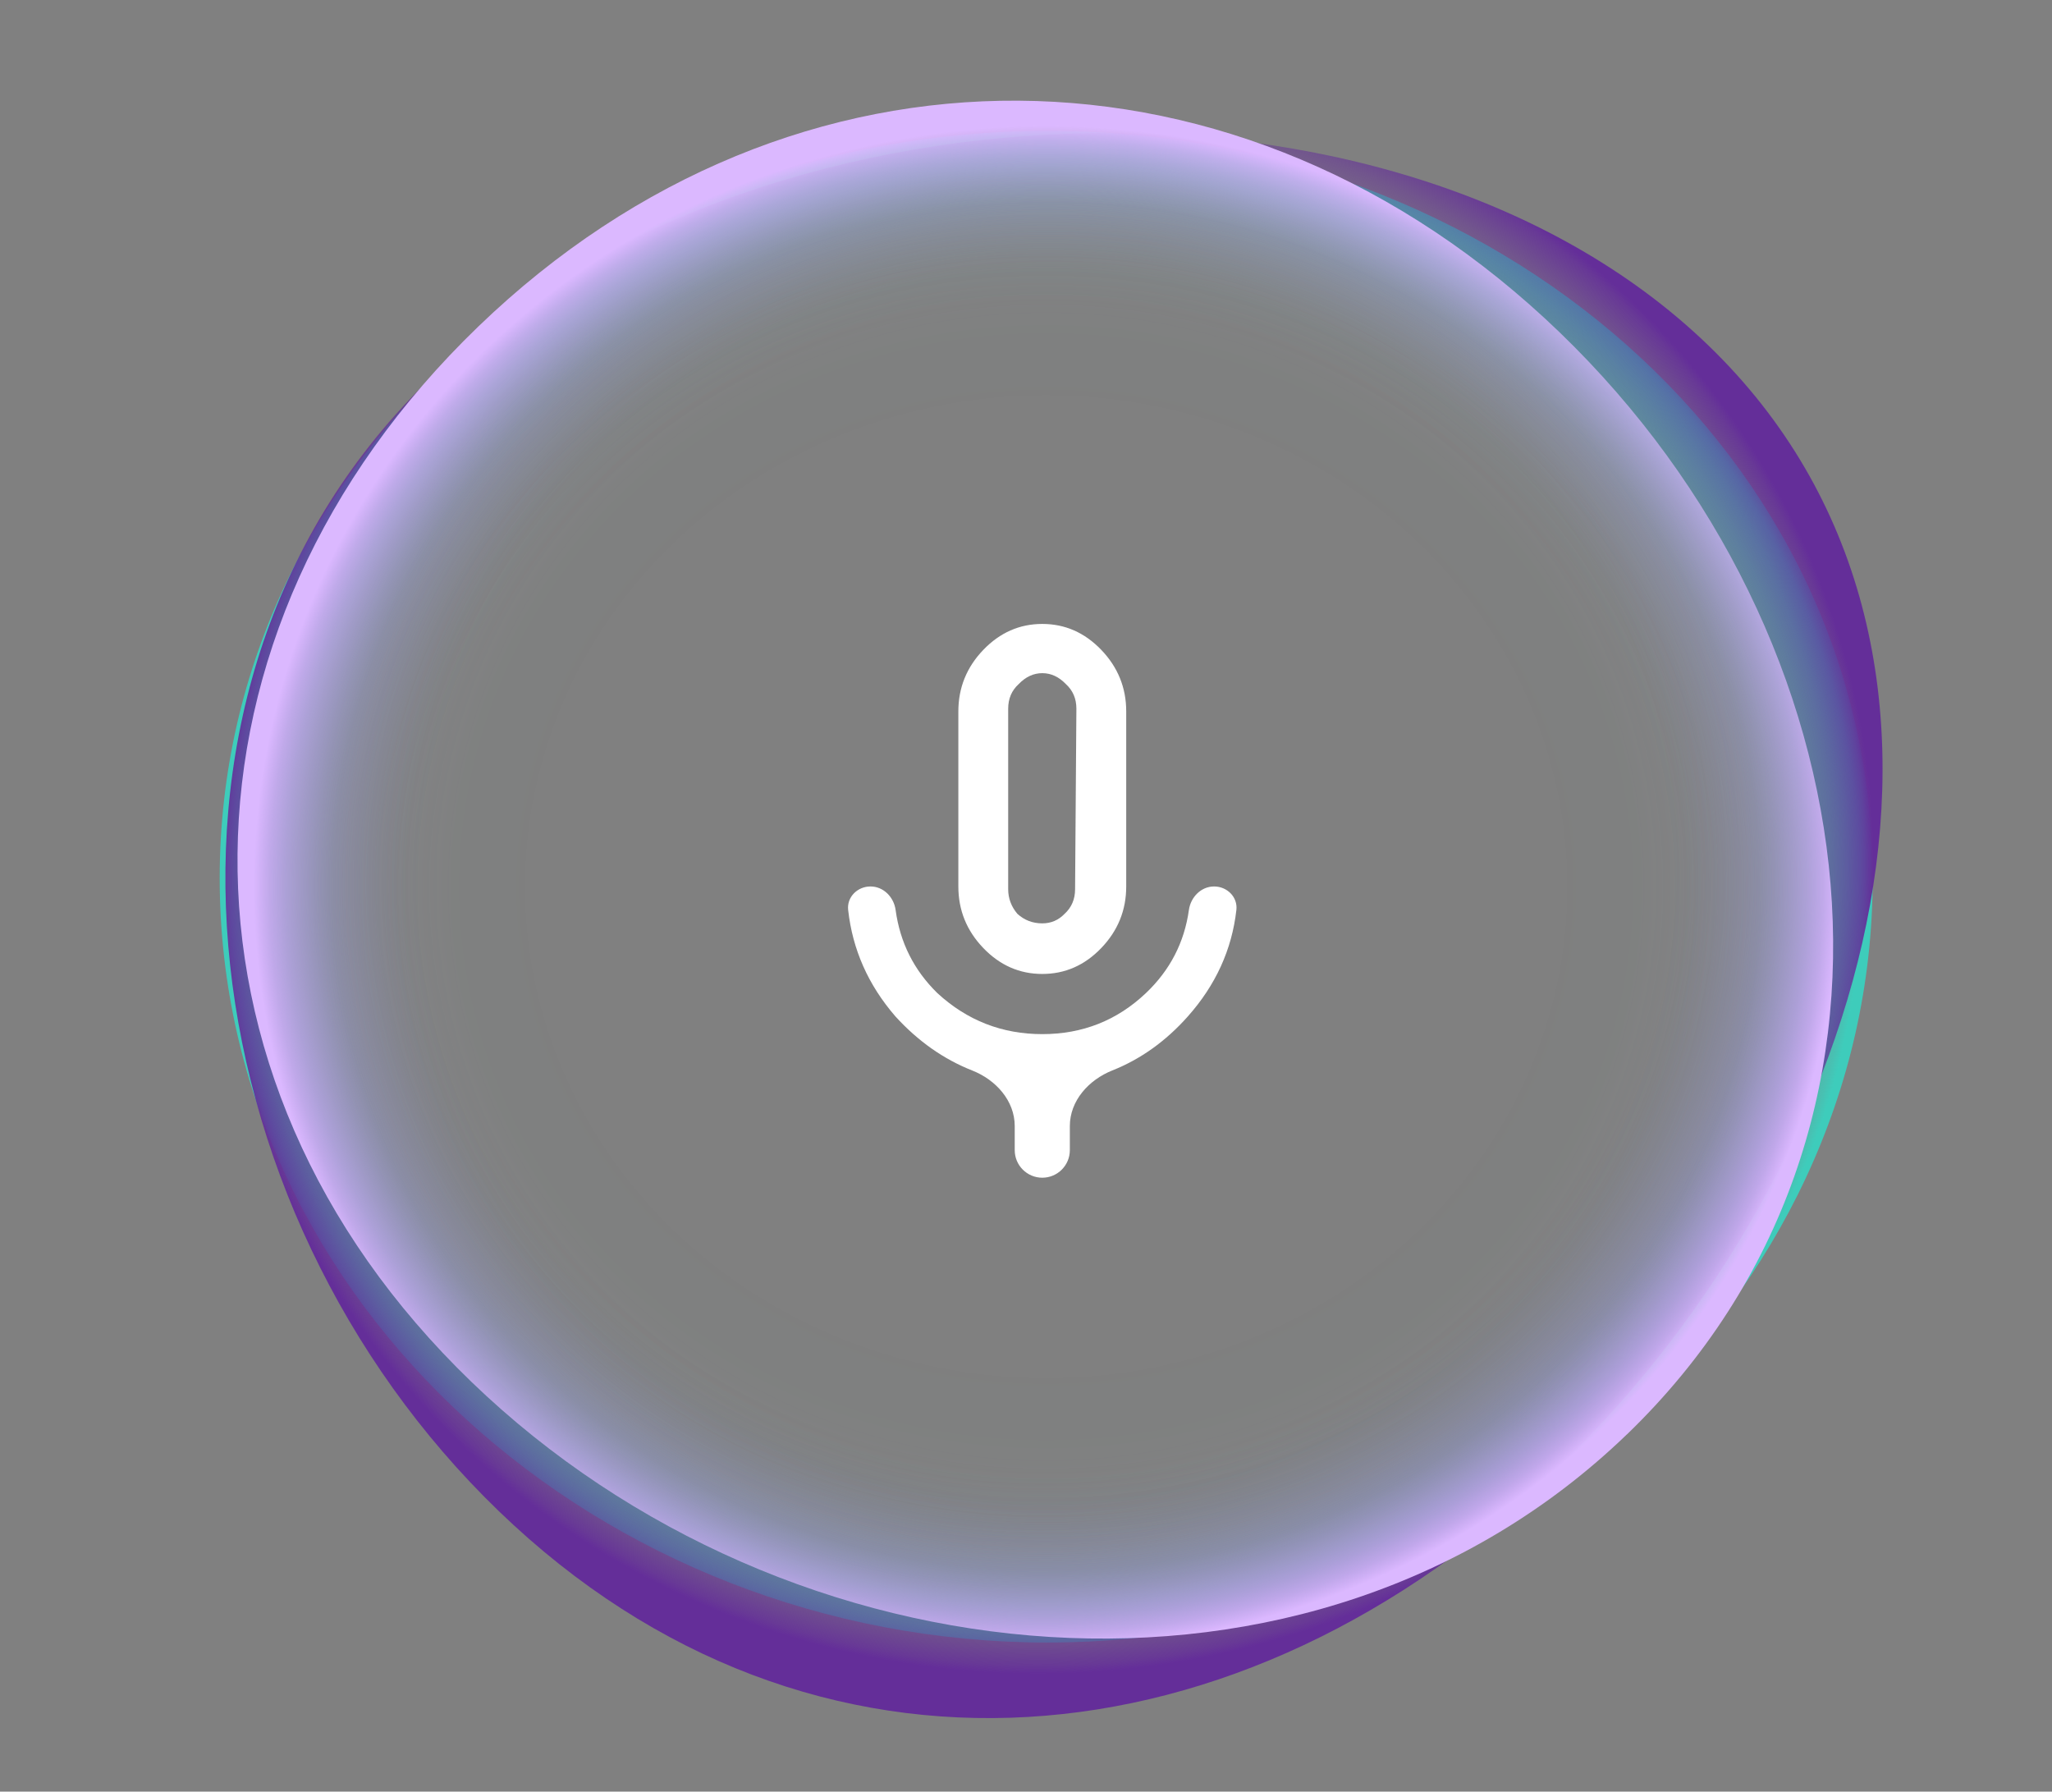 <svg width="63" height="55" viewBox="0 0 63 55" fill="none" xmlns="http://www.w3.org/2000/svg">
<rect x="0" y="0" width="63" height="55" fill="#808080" stroke="none"/>
<g clip-path="url(#clip0_82_1646)">
<path d="M57.495 26.96C57.495 39.996 45.833 50.423 32.157 50.423C18.482 50.423 6.745 39.996 6.745 26.96C6.745 13.925 18.482 4.016 32.157 4.016C45.833 4.016 57.495 13.926 57.495 26.96Z" fill="url(#paint0_radial_82_1646)"/>
<path d="M52.441 10.595C62.071 19.882 57.598 35.64 47.868 45.022C38.139 54.404 24.948 55.679 15.318 46.393C5.687 37.106 3.49 20.994 13.22 11.611C22.95 2.229 42.811 1.31 52.441 10.595Z" fill="url(#paint1_radial_82_1646)"/>
<path d="M49.948 44.034C40.257 53.378 24.207 51.807 14.473 42.42C4.738 33.033 4.991 19.372 14.682 10.027C24.373 0.682 38.15 0.817 47.884 10.203C57.619 19.59 59.639 34.691 49.949 44.035L49.948 44.034Z" fill="url(#paint2_radial_82_1646)"/>
</g>
<path d="M36.501 27.936C36.557 27.539 36.875 27.213 37.275 27.213C37.675 27.213 38.005 27.539 37.959 27.936C37.821 29.152 37.324 30.24 36.47 31.201C35.795 31.961 35.022 32.514 34.15 32.861C33.425 33.15 32.846 33.79 32.846 34.57V35.308C32.846 35.775 32.467 36.154 32 36.154C31.533 36.154 31.154 35.775 31.154 35.308V34.57C31.154 33.79 30.575 33.149 29.85 32.863C28.97 32.516 28.183 31.962 27.49 31.201C26.658 30.24 26.175 29.152 26.04 27.936C25.995 27.539 26.325 27.213 26.725 27.213C27.125 27.213 27.443 27.539 27.497 27.936C27.633 28.933 28.06 29.784 28.779 30.487C29.691 31.327 30.765 31.746 32 31.746C33.235 31.746 34.295 31.327 35.181 30.487C35.921 29.784 36.361 28.933 36.501 27.936ZM30.953 21.756V27.297C30.953 27.577 31.047 27.829 31.235 28.053C31.45 28.248 31.705 28.346 32 28.346C32.269 28.346 32.497 28.248 32.685 28.053C32.899 27.857 33.007 27.605 33.007 27.297L33.047 21.756C33.047 21.448 32.94 21.197 32.725 21.001C32.51 20.777 32.269 20.665 32 20.665C31.732 20.665 31.49 20.777 31.275 21.001C31.06 21.197 30.953 21.448 30.953 21.756ZM33.812 29.102C33.302 29.634 32.698 29.899 32 29.899C31.302 29.899 30.698 29.634 30.188 29.102C29.678 28.57 29.423 27.941 29.423 27.213V21.84C29.423 21.113 29.678 20.483 30.188 19.951C30.698 19.42 31.302 19.154 32 19.154C32.698 19.154 33.302 19.42 33.812 19.951C34.322 20.483 34.577 21.113 34.577 21.84V27.213C34.577 27.941 34.322 28.57 33.812 29.102Z" fill="white"/>
<defs>
<radialGradient id="paint0_radial_82_1646" cx="0" cy="0" r="1" gradientUnits="userSpaceOnUse" gradientTransform="translate(32.119 27.22) scale(24.864 23.701)">
<stop offset="0.61" stop-color="#3ECCBB" stop-opacity="0"/>
<stop offset="0.76" stop-color="#3ECCBB" stop-opacity="0.01"/>
<stop offset="0.82" stop-color="#3ECCBB" stop-opacity="0.05"/>
<stop offset="0.86" stop-color="#3ECCBB" stop-opacity="0.11"/>
<stop offset="0.89" stop-color="#3ECCBB" stop-opacity="0.2"/>
<stop offset="0.92" stop-color="#3ECCBB" stop-opacity="0.32"/>
<stop offset="0.94" stop-color="#3ECCBB" stop-opacity="0.47"/>
<stop offset="0.97" stop-color="#3ECCBB" stop-opacity="0.65"/>
<stop offset="0.99" stop-color="#3ECCBB" stop-opacity="0.84"/>
<stop offset="1" stop-color="#3ECCBB"/>
</radialGradient>
<radialGradient id="paint1_radial_82_1646" cx="0" cy="0" r="1" gradientTransform="matrix(18.041 -17.396 17.856 17.218 32.12 26.798)" gradientUnits="userSpaceOnUse">
<stop offset="0.61" stop-color="#642E99" stop-opacity="0"/>
<stop offset="0.76" stop-color="#642E99" stop-opacity="0"/>
<stop offset="0.81" stop-color="#642E99" stop-opacity="0.04"/>
<stop offset="0.85" stop-color="#642E99" stop-opacity="0.09"/>
<stop offset="0.88" stop-color="#642E99" stop-opacity="0.16"/>
<stop offset="0.91" stop-color="#642E99" stop-opacity="0.26"/>
<stop offset="0.93" stop-color="#642E99" stop-opacity="0.38"/>
<stop offset="0.95" stop-color="#642E99" stop-opacity="0.52"/>
<stop offset="0.97" stop-color="#642E99" stop-opacity="0.69"/>
<stop offset="0.99" stop-color="#642E99" stop-opacity="0.87"/>
<stop offset="1" stop-color="#642E99"/>
</radialGradient>
<radialGradient id="paint2_radial_82_1646" cx="0" cy="0" r="1" gradientTransform="matrix(17.212 16.597 -17.135 16.523 32.119 27.219)" gradientUnits="userSpaceOnUse">
<stop offset="0.61" stop-color="#DBB8FF" stop-opacity="0"/>
<stop offset="0.75" stop-color="#DBB8FF" stop-opacity="0"/>
<stop offset="0.81" stop-color="#DBB8FF" stop-opacity="0.03"/>
<stop offset="0.84" stop-color="#DBB8FF" stop-opacity="0.08"/>
<stop offset="0.87" stop-color="#DBB8FF" stop-opacity="0.15"/>
<stop offset="0.9" stop-color="#DBB8FF" stop-opacity="0.23"/>
<stop offset="0.92" stop-color="#DBB8FF" stop-opacity="0.34"/>
<stop offset="0.94" stop-color="#DBB8FF" stop-opacity="0.47"/>
<stop offset="0.96" stop-color="#DBB8FF" stop-opacity="0.61"/>
<stop offset="0.98" stop-color="#DBB8FF" stop-opacity="0.78"/>
<stop offset="1" stop-color="#DBB8FF"/>
</radialGradient>
<clipPath id="clip0_82_1646">
<rect width="56" height="54" fill="white" transform="translate(4.256 0.154)"/>
</clipPath>
</defs>
</svg>
